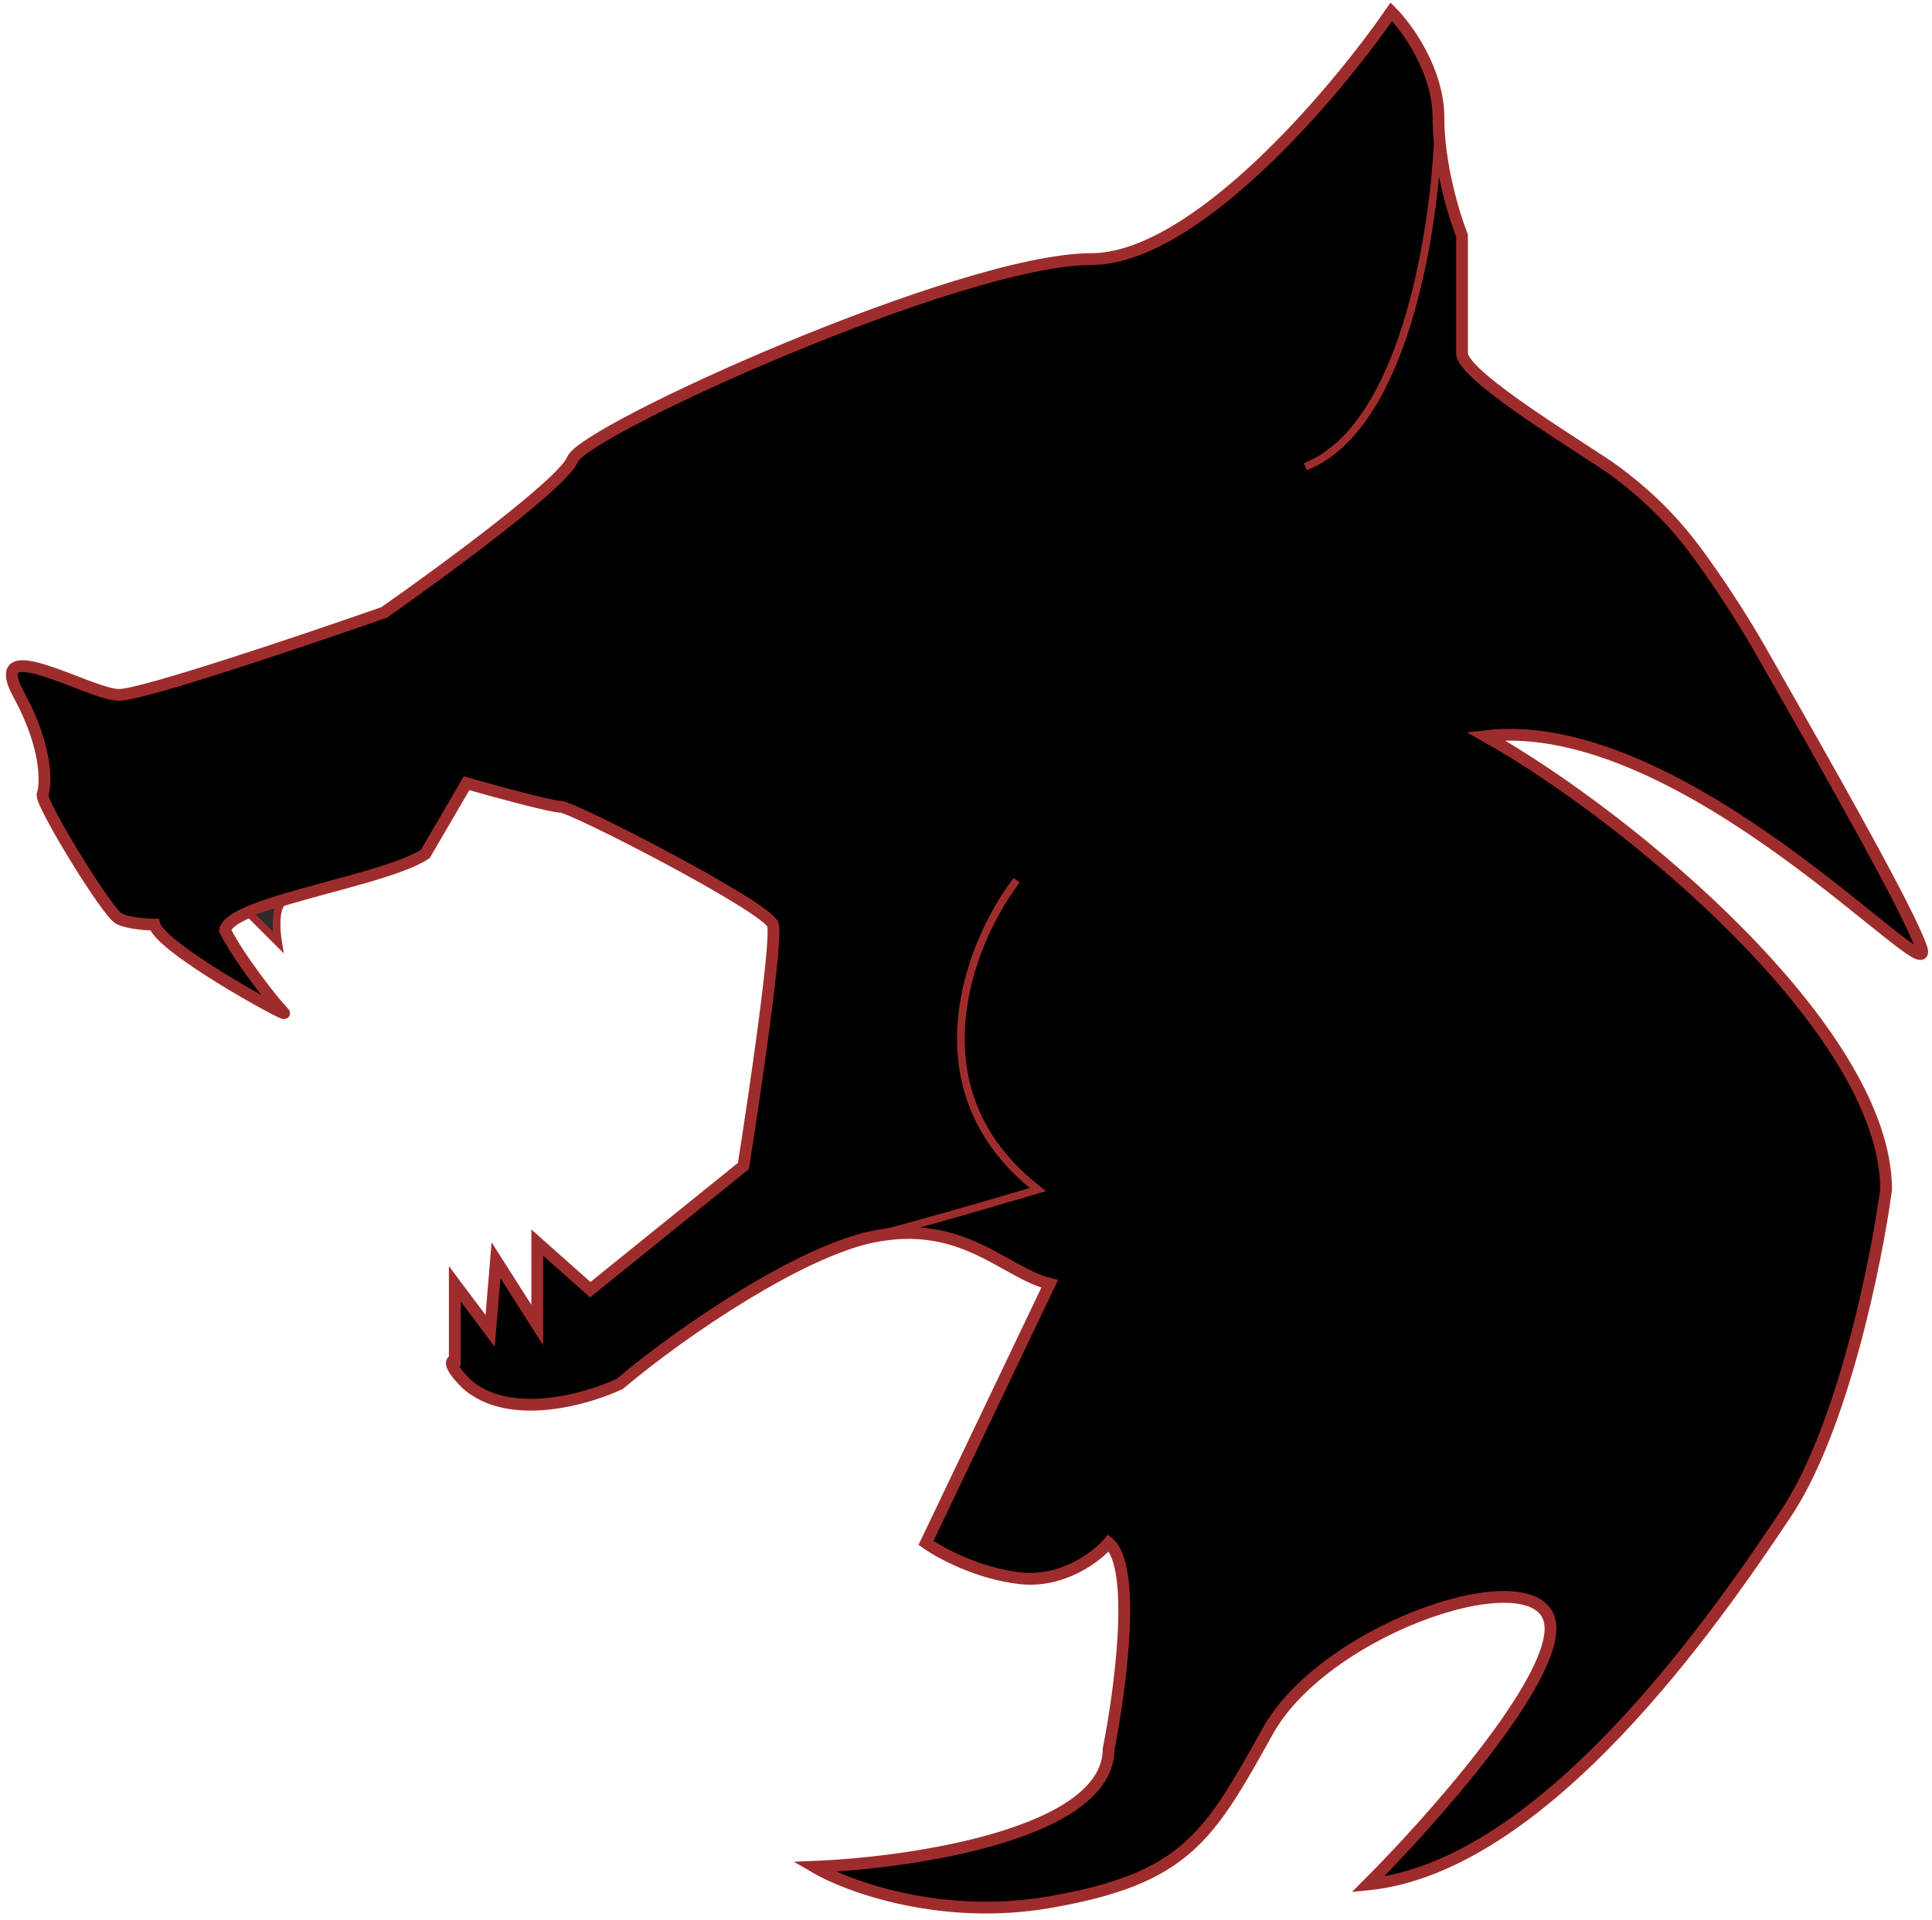 <svg width="164" height="163" viewBox="0 0 164 163" fill="none" xmlns="http://www.w3.org/2000/svg">
<path d="M1.605 59C4.005 63.4 3.938 66.5 3.605 67.5C3.605 68.5 9.105 77.5 10.105 78C10.905 78.4 12.438 78.5 13.105 78.5C13.605 80.5 24.605 86.5 24.105 86C23.257 85.151 20.272 81.333 19.105 79C19.183 78.535 19.737 78.094 20.605 77.668C21.558 77.2 22.89 76.751 24.385 76.308C28.564 75.071 34.027 73.885 36.105 72.5L39.605 66.5C41.938 67.167 46.805 68.5 47.605 68.5C48.605 68.5 65.105 77 65.605 78.5C66.005 79.7 64.105 92.667 63.105 99L50.105 109.5L45.605 105.5V112.5L42.105 107L41.605 113L38.605 109V115.5C38.272 115.5 38.005 115.9 39.605 117.5C43.205 120.7 49.772 118.833 52.605 117.5C58.235 112.75 68.102 106.211 74.105 105C81.751 103.457 85.277 108.066 89.105 109L78.605 131C79.772 131.833 83.005 133.6 86.605 134C90.205 134.4 93.105 132.167 94.105 131C96.505 133 95.105 143.5 94.105 148.5C94.105 155.7 77.439 158.167 69.105 158.5C71.939 160.167 79.905 163.1 89.105 161.5C100.605 159.5 102.605 156 107.605 147C112.605 138 131.105 132 131.605 138C132.005 142.8 121.438 154.667 116.105 160C131.105 158.5 145.605 137.5 151.605 128.5C156.405 121.3 159.272 107.167 160.105 101C160.105 87.5 138.272 69.333 126.105 62.5C143.105 60.5 164.528 84.769 163.105 80.5C162.105 77.5 155.605 66 149.605 55.5C149.605 55.5 147.405 51.5 144.105 47C141.581 43.557 139.105 41.5 137.105 40C135.105 38.5 124.105 32 124.105 30V20C123.438 18.333 122.105 14 122.105 10C122.105 6 119.438 2.333 118.105 1C113.272 8 101.405 22 92.605 22C81.605 22 49.605 36.5 48.605 39C47.805 41 37.605 48.5 32.605 52C25.939 54.333 12.105 59 10.105 59C7.605 59 -1.395 53.5 1.605 59Z" fill="black" stroke="#9F2C2C"/>
<path d="M23.605 80L21.105 77.5L24.105 76.5C23.305 76.9 23.439 79 23.605 80Z" fill="#2D2A2A" stroke="#9F2C2C" stroke-width="0.65"/>
<path d="M122.105 10.5C121.922 18.64 119.465 35.837 111.105 39.5" stroke="#9F2C2C" stroke-width="0.65" stroke-linecap="square"/>
<path d="M86.105 75C82.272 80.167 77.305 92.6 88.105 101C83.605 102.333 74.405 105 73.605 105" stroke="#9F2C2C" stroke-width="0.65" stroke-linecap="square"/>
<path d="M50.605 47L39.605 54L50.605 56L59.605 49.5L50.605 47Z" stroke="black"/>
</svg>

